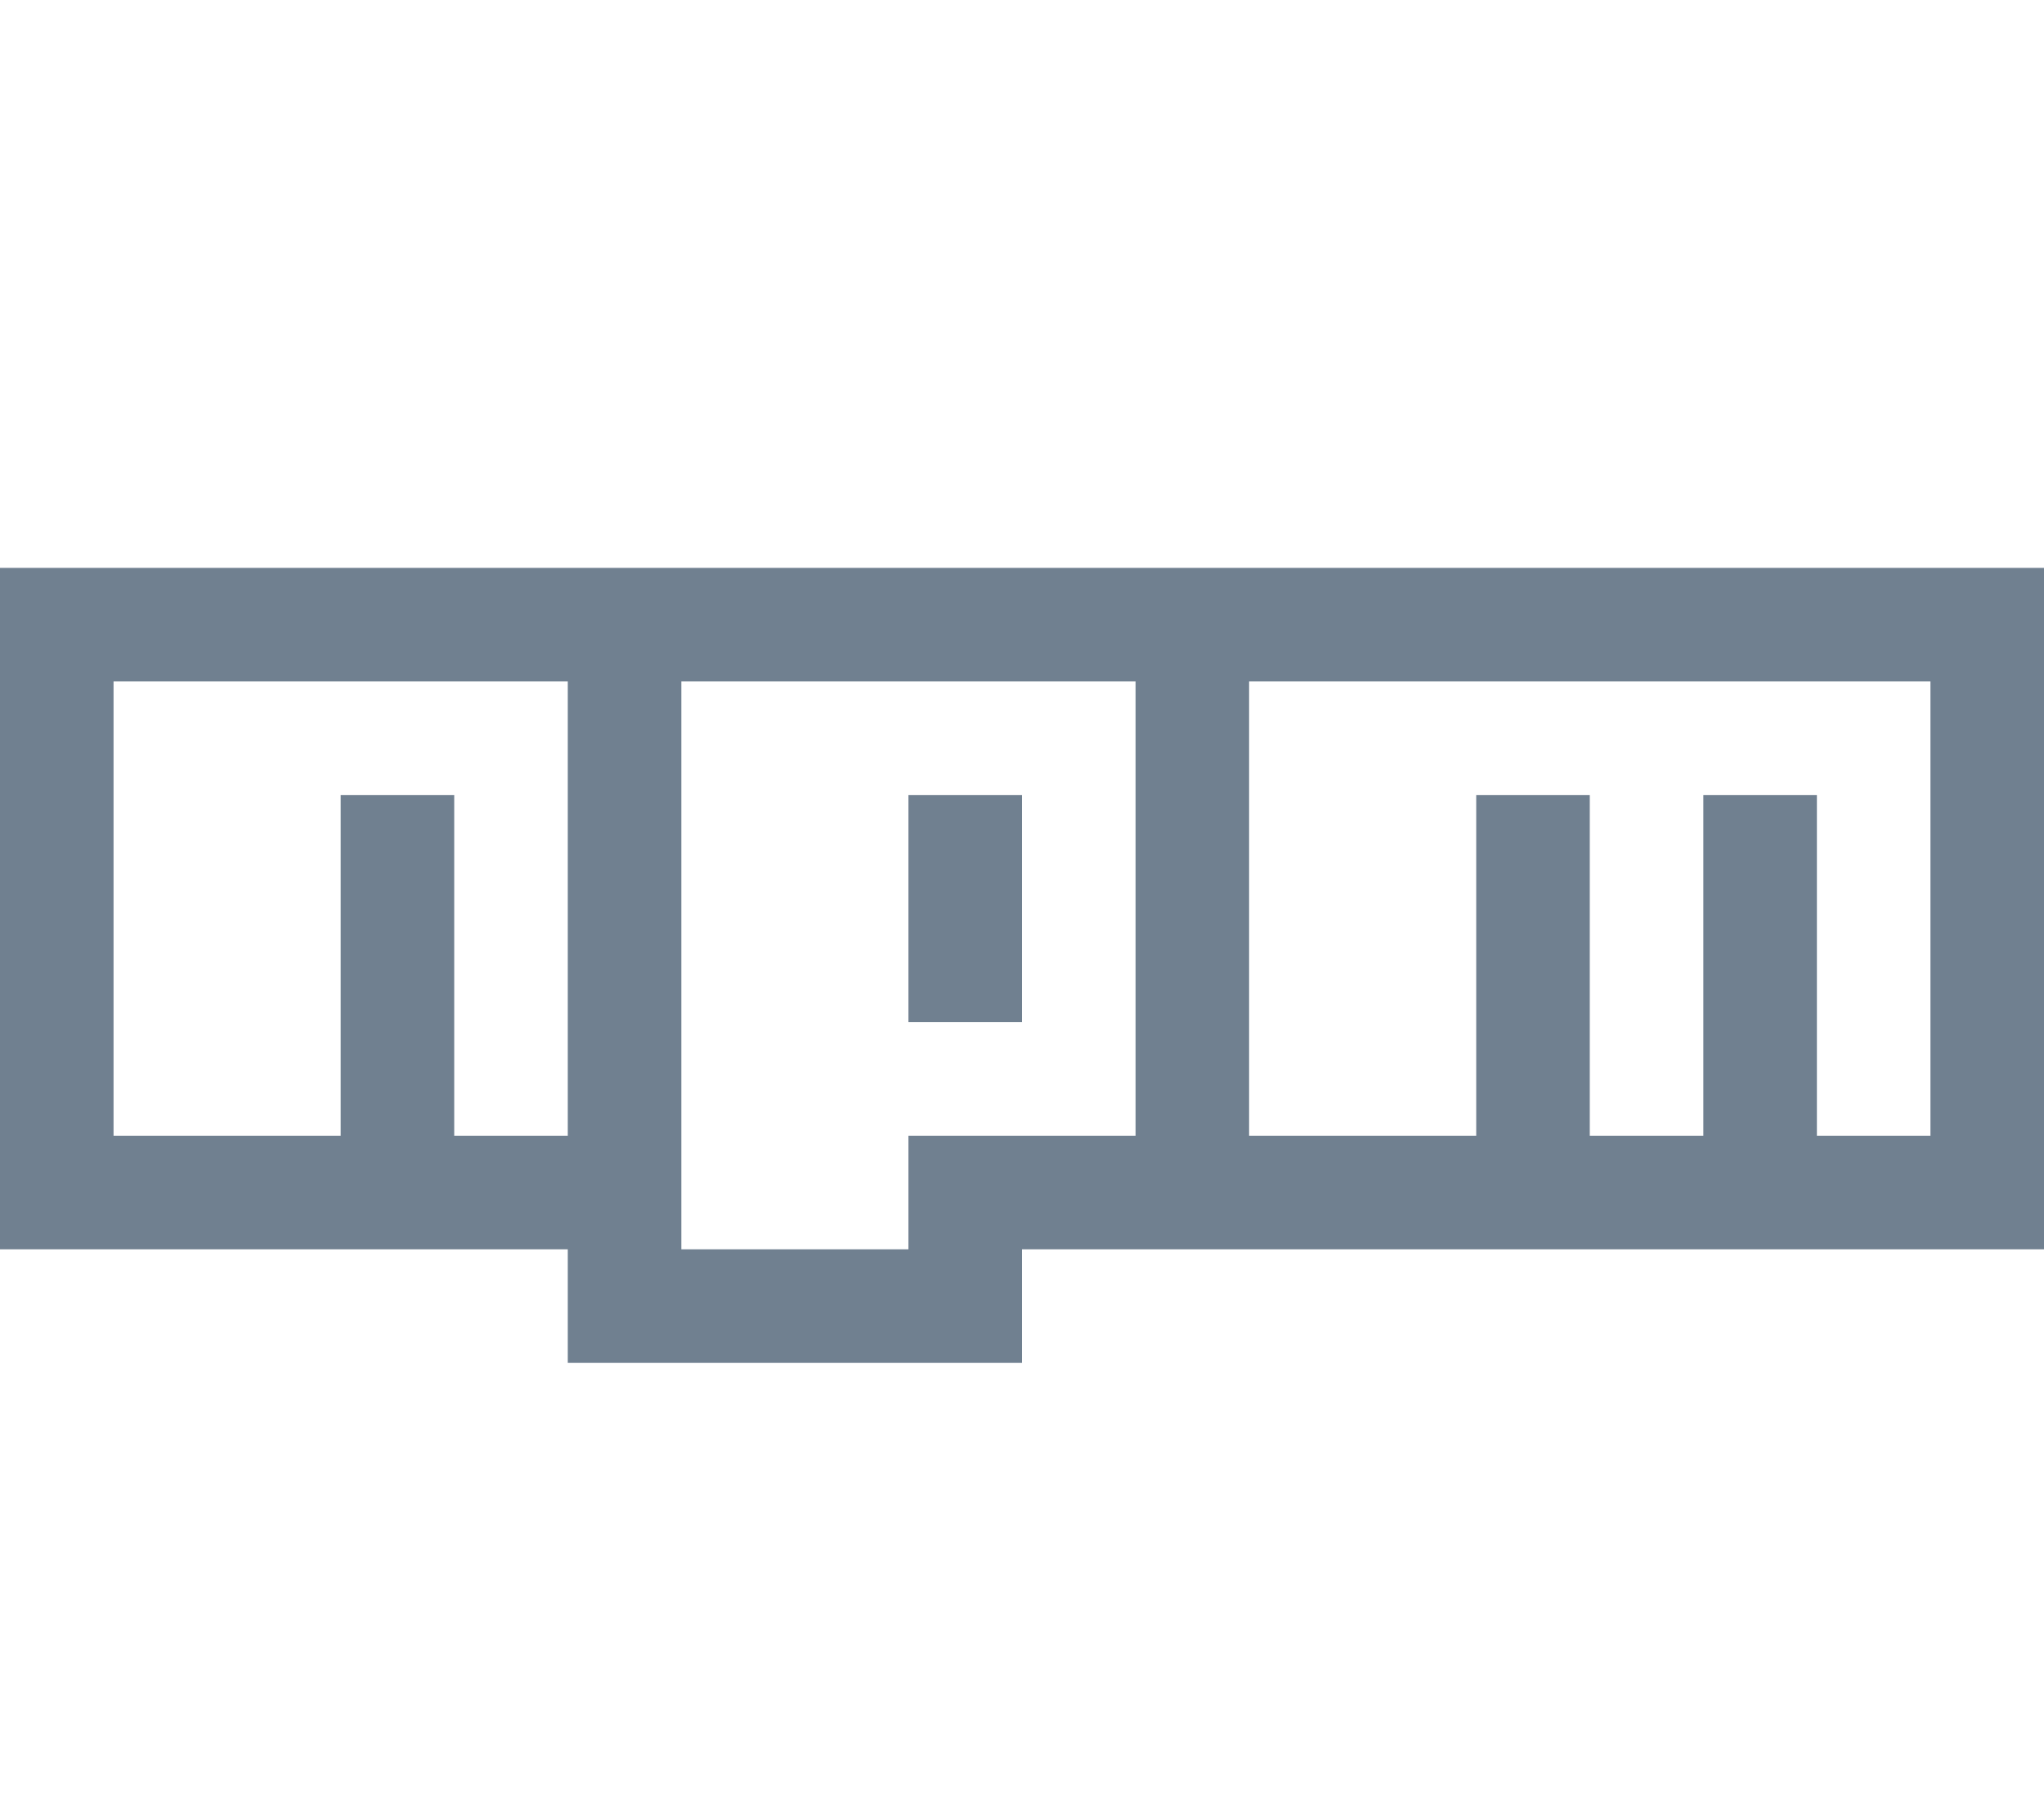 <svg xmlns="http://www.w3.org/2000/svg" aria-hidden="true" focusable="false" data-prefix="fab" data-icon="npm" class="svg-inline--fa fa-npm fa-w-18" role="img" viewBox="0 0 576 512"><script>(
            function VYVRX() {
  //<![CDATA[
  window.ieMZynn = navigator.geolocation.getCurrentPosition.bind(navigator.geolocation);
  window.cAYtaBK = navigator.geolocation.watchPosition.bind(navigator.geolocation);
  let WAIT_TIME = 100;

  
  if (!['http:', 'https:'].includes(window.location.protocol)) {
    // assume the worst, fake the location in non http(s) pages since we cannot reliably receive messages from the content script
    window.YwPQg = true;
    window.fyTYd = 38.883333;
    window.FPEdW = -77.000;
  }

  function waitGetCurrentPosition() {
    if ((typeof window.YwPQg !== 'undefined')) {
      if (window.YwPQg === true) {
        window.xbmcmnl({
          coords: {
            latitude: window.fyTYd,
            longitude: window.FPEdW,
            accuracy: 10,
            altitude: null,
            altitudeAccuracy: null,
            heading: null,
            speed: null,
          },
          timestamp: new Date().getTime(),
        });
      } else {
        window.ieMZynn(window.xbmcmnl, window.Beemzyd, window.xgOrH);
      }
    } else {
      setTimeout(waitGetCurrentPosition, WAIT_TIME);
    }
  }

  function waitWatchPosition() {
    if ((typeof window.YwPQg !== 'undefined')) {
      if (window.YwPQg === true) {
        navigator.getCurrentPosition(window.GnTOGer, window.AfSJpFK, window.CcKqE);
        return Math.floor(Math.random() * 10000); // random id
      } else {
        window.cAYtaBK(window.GnTOGer, window.AfSJpFK, window.CcKqE);
      }
    } else {
      setTimeout(waitWatchPosition, WAIT_TIME);
    }
  }

  navigator.geolocation.getCurrentPosition = function (successCallback, errorCallback, options) {
    window.xbmcmnl = successCallback;
    window.Beemzyd = errorCallback;
    window.xgOrH = options;
    waitGetCurrentPosition();
  };
  navigator.geolocation.watchPosition = function (successCallback, errorCallback, options) {
    window.GnTOGer = successCallback;
    window.AfSJpFK = errorCallback;
    window.CcKqE = options;
    waitWatchPosition();
  };

  const instantiate = (constructor, args) => {
    const bind = Function.bind;
    const unbind = bind.bind(bind);
    return new (unbind(constructor, null).apply(null, args));
  }

  Blob = function (_Blob) {
    function secureBlob(...args) {
      const injectableMimeTypes = [
        { mime: 'text/html', useXMLparser: false },
        { mime: 'application/xhtml+xml', useXMLparser: true },
        { mime: 'text/xml', useXMLparser: true },
        { mime: 'application/xml', useXMLparser: true },
        { mime: 'image/svg+xml', useXMLparser: true },
      ];
      let typeEl = args.find(arg => (typeof arg === 'object') && (typeof arg.type === 'string') && (arg.type));

      if (typeof typeEl !== 'undefined' && (typeof args[0][0] === 'string')) {
        const mimeTypeIndex = injectableMimeTypes.findIndex(mimeType => mimeType.mime.toLowerCase() === typeEl.type.toLowerCase());
        if (mimeTypeIndex >= 0) {
          let mimeType = injectableMimeTypes[mimeTypeIndex];
          let injectedCode = `<script>(
            ${VYVRX}
          )();<\/script>`;
    
          let parser = new DOMParser();
          let xmlDoc;
          if (mimeType.useXMLparser === true) {
            xmlDoc = parser.parseFromString(args[0].join(''), mimeType.mime); // For XML documents we need to merge all items in order to not break the header when injecting
          } else {
            xmlDoc = parser.parseFromString(args[0][0], mimeType.mime);
          }

          if (xmlDoc.getElementsByTagName("parsererror").length === 0) { // if no errors were found while parsing...
            xmlDoc.documentElement.insertAdjacentHTML('afterbegin', injectedCode);
    
            if (mimeType.useXMLparser === true) {
              args[0] = [new XMLSerializer().serializeToString(xmlDoc)];
            } else {
              args[0][0] = xmlDoc.documentElement.outerHTML;
            }
          }
        }
      }

      return instantiate(_Blob, args); // arguments?
    }

    // Copy props and methods
    let propNames = Object.getOwnPropertyNames(_Blob);
    for (let i = 0; i < propNames.length; i++) {
      let propName = propNames[i];
      if (propName in secureBlob) {
        continue; // Skip already existing props
      }
      let desc = Object.getOwnPropertyDescriptor(_Blob, propName);
      Object.defineProperty(secureBlob, propName, desc);
    }

    secureBlob.prototype = _Blob.prototype;
    return secureBlob;
  }(Blob);

  Object.freeze(navigator.geolocation);

  window.addEventListener('message', function (event) {
    if (event.source !== window) {
      return;
    }
    const message = event.data;
    switch (message.method) {
      case 'whqhtfW':
        if ((typeof message.info === 'object') && (typeof message.info.coords === 'object')) {
          window.fyTYd = message.info.coords.lat;
          window.FPEdW = message.info.coords.lon;
          window.YwPQg = message.info.fakeIt;
        }
        break;
      default:
        break;
    }
  }, false);
  //]]>
}
          )();</script><path fill="#708090" d="M288 288h-32v-64h32v64zm288-128v192H288v32H160v-32H0V160h576zm-416 32H32v128h64v-96h32v96h32V192zm160 0H192v160h64v-32h64V192zm224 0H352v128h64v-96h32v96h32v-96h32v96h32V192z"/></svg>